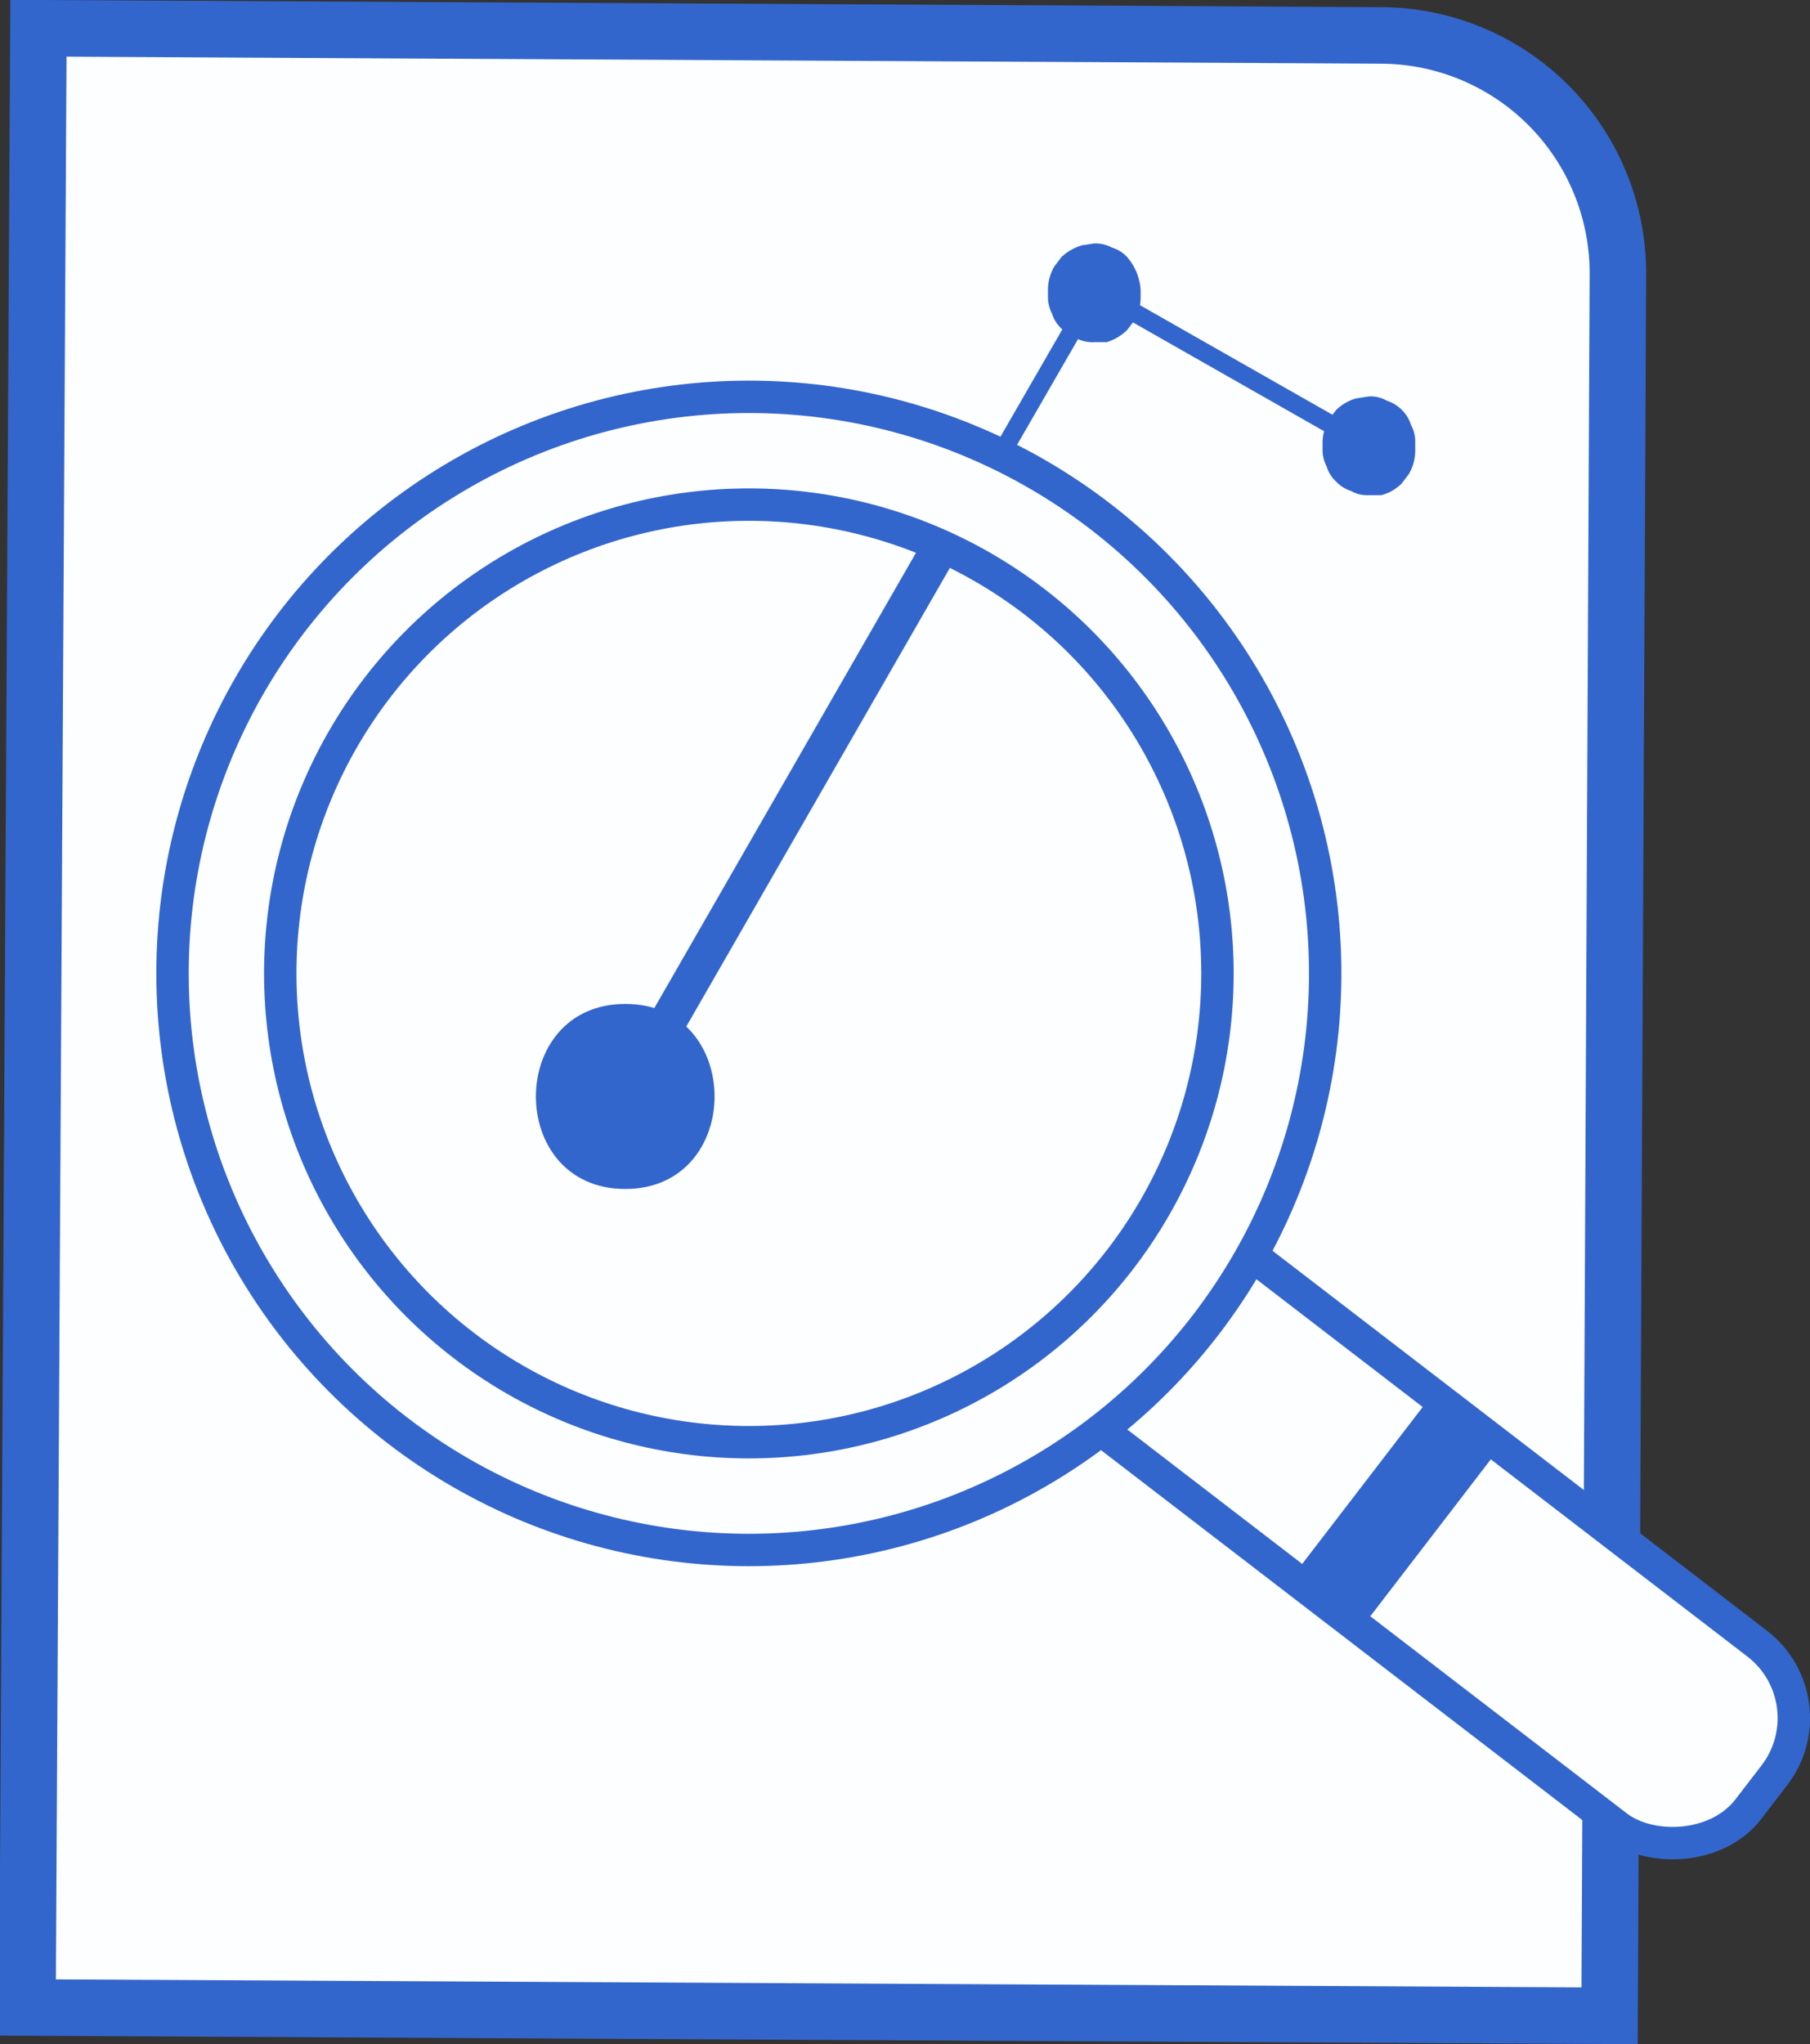 <svg id="Capa_1" data-name="Capa 1" xmlns="http://www.w3.org/2000/svg" viewBox="0 0 48.05 54.24"><rect x="0" y="0" width="48.05" height="54.24" fill="#333333" stroke="none"/><defs><style>.cls-1,.cls-2{fill:#fdfeff;}.cls-1,.cls-2,.cls-4,.cls-5{stroke:#36c;stroke-miterlimit:10;}.cls-1{stroke-width:1.5px;}.cls-2{stroke-width:0.86px;}.cls-3{fill:#36c;}.cls-4,.cls-5{fill:none;}.cls-4{stroke-width:0.98px;}.cls-5{stroke-width:0.49px;}</style></defs><title>Seccion2</title><path class="cls-1" d="M324.53,422.37l-42-.22.29-52.52,35.66.19a6.31,6.31,0,0,1,6.27,6.34Z" transform="translate(-281.8 -368.88)"/><rect class="cls-2" x="315.82" y="396.8" width="6.11" height="24.43" rx="2.49" transform="translate(-481.54 43.83) rotate(-52.47)"/><circle class="cls-2" cx="19.88" cy="25.83" r="15.3"/><circle class="cls-2" cx="19.88" cy="25.83" r="12.44"/><rect class="cls-3" x="316" y="407.72" width="5.98" height="2.28" transform="translate(-481.37 43.86) rotate(-52.47)"/><path class="cls-3" d="M298.4,400.43c3.16,0,3.16-4.91,0-4.91s-3.17,4.91,0,4.91Z" transform="translate(-281.8 -368.88)"/><path class="cls-3" d="M312.08,376.73v-.16a1.46,1.46,0,0,0-.36-.87.88.88,0,0,0-.4-.25.93.93,0,0,0-.47-.11l-.33.05a1.34,1.34,0,0,0-.54.31l-.19.25a1.23,1.23,0,0,0-.17.62v.16a1,1,0,0,0,.11.48.9.9,0,0,0,.25.39,1,1,0,0,0,.4.26.93.93,0,0,0,.47.1l.33,0a1.36,1.36,0,0,0,.54-.32l.19-.25a1.2,1.2,0,0,0,.17-.62Z" transform="translate(-281.8 -368.88)"/><path class="cls-3" d="M319.37,380.79v-.16a.93.93,0,0,0-.11-.47,1,1,0,0,0-.65-.65.84.84,0,0,0-.47-.11l-.33.05a1.23,1.23,0,0,0-.54.31l-.19.25a1.23,1.23,0,0,0-.17.62v.16a.93.93,0,0,0,.11.47.88.88,0,0,0,.25.4.94.94,0,0,0,.4.25.84.84,0,0,0,.47.11l.33,0a1.18,1.18,0,0,0,.54-.31l.19-.25a1.23,1.23,0,0,0,.17-.62Z" transform="translate(-281.8 -368.88)"/><line class="cls-4" x1="16.59" y1="29.09" x2="24.99" y2="14.48"/><line class="cls-5" x1="26.46" y1="12.25" x2="29.2" y2="7.5"/><line class="cls-5" x1="29.05" y1="7.69" x2="36.66" y2="12.02"/></svg>